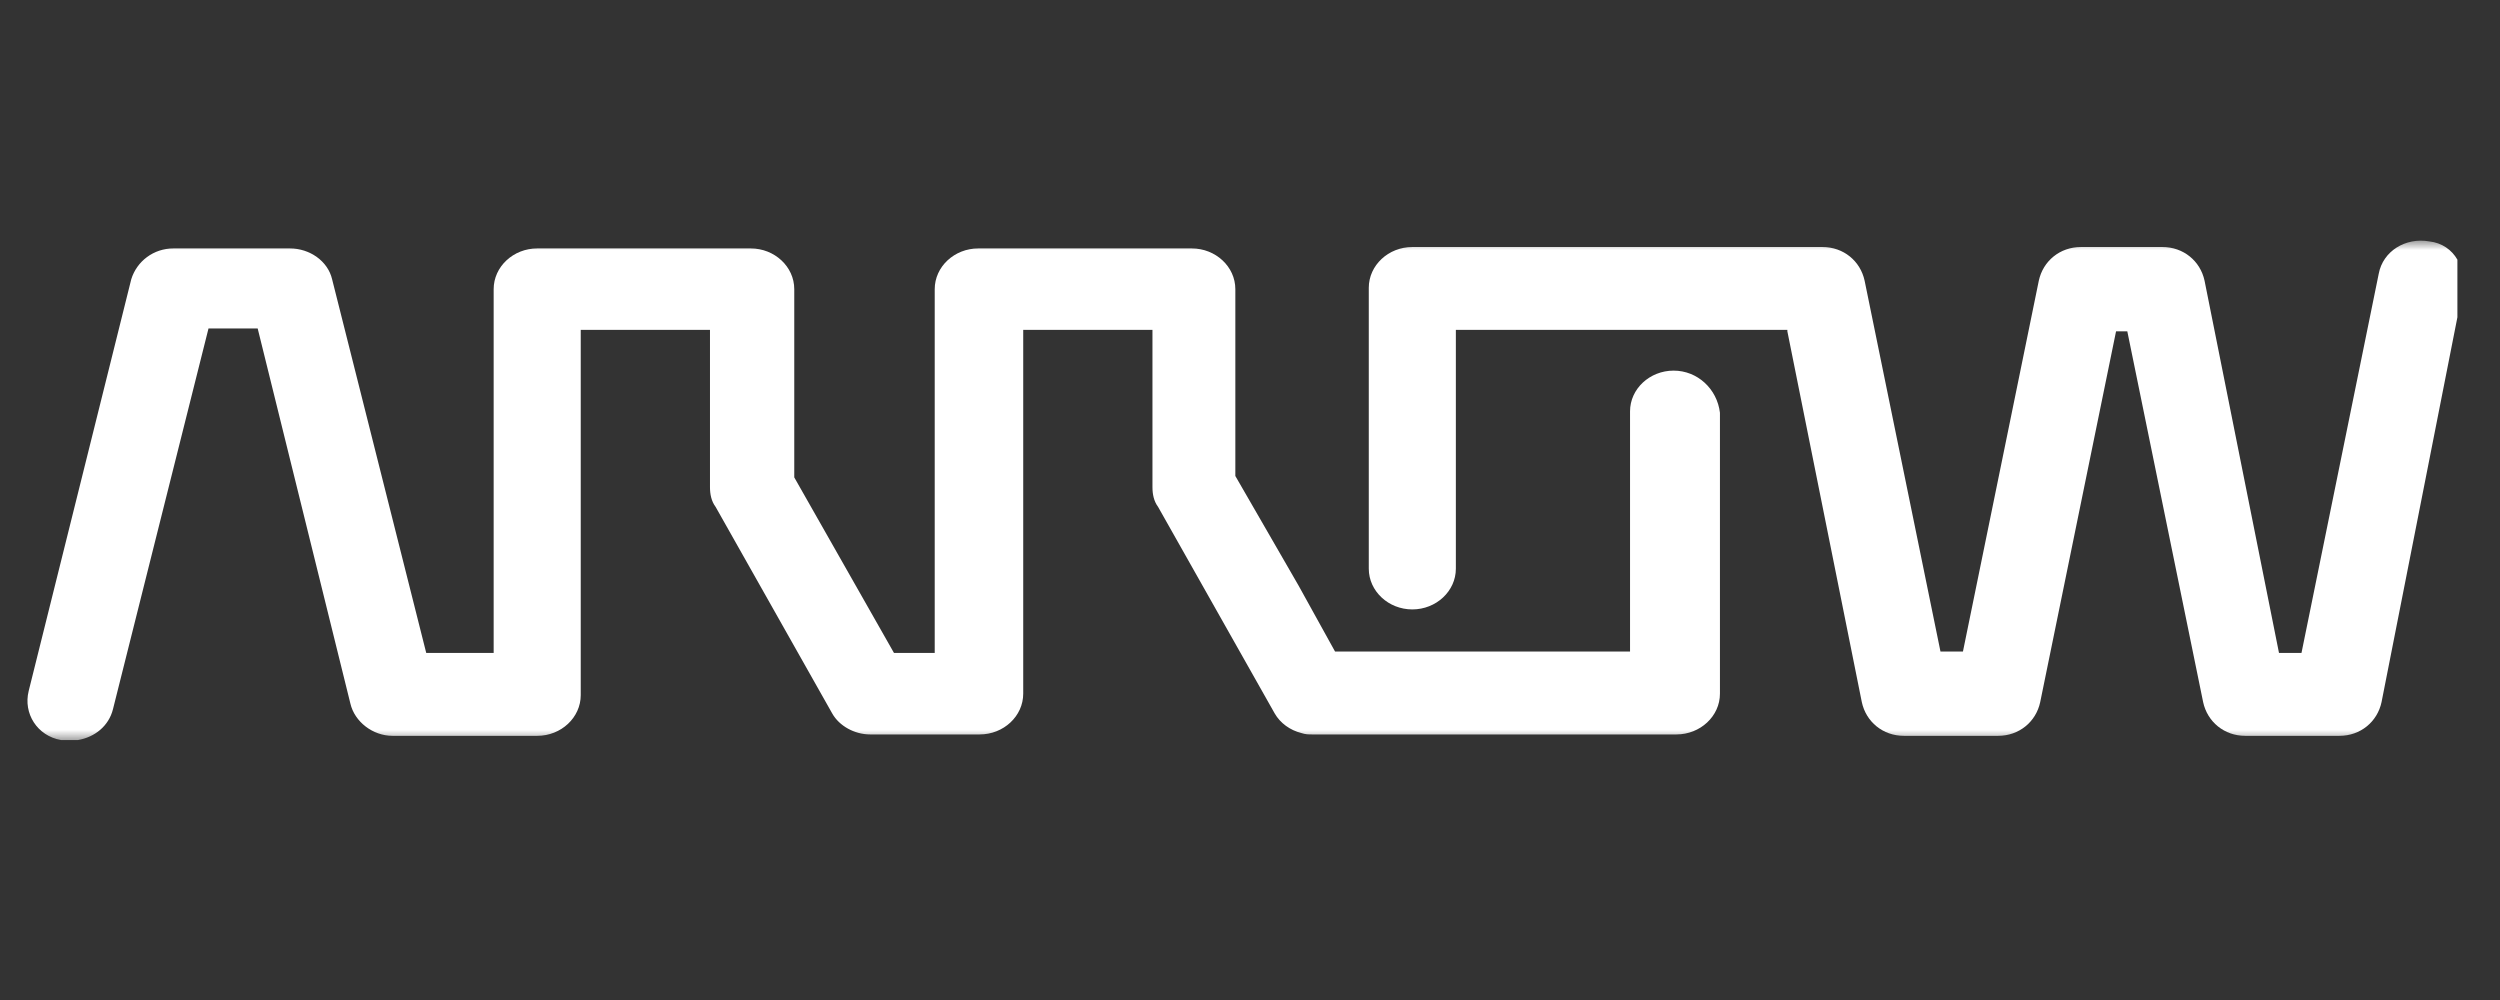 <svg width="125" height="50" viewBox="0 0 125 50" fill="none" xmlns="http://www.w3.org/2000/svg">
<rect x="0" y="0" width="125" height="50" fill="#333333" stroke="none"/>
<mask id="mask0_28_140" style="mask-type:luminance" maskUnits="userSpaceOnUse" x="0" y="12" width="125" height="26">
<path d="M125 12H0V37.144H125V12Z" fill="white"/>
</mask>
<g mask="url(#mask0_28_140)">
<path d="M83.68 18.531C82.486 18.531 81.502 19.444 81.502 20.568V32.578H66.753L64.927 29.277L61.767 23.799V14.458C61.767 13.335 60.783 12.421 59.589 12.421H48.914C47.72 12.421 46.736 13.335 46.736 14.458V32.648H44.7L39.713 23.869V14.458C39.713 13.335 38.73 12.421 37.536 12.421H26.861C25.667 12.421 24.683 13.335 24.683 14.458V32.648H21.312L16.606 13.966C16.395 13.053 15.483 12.421 14.499 12.421H8.67C7.687 12.421 6.843 13.053 6.562 13.966L1.435 34.545C1.154 35.669 1.857 36.792 3.051 37.003C3.121 37.003 3.192 37.003 3.261 37.003C3.332 37.003 3.473 37.003 3.542 37.003C3.683 37.003 3.823 37.003 3.894 37.003C4.736 36.862 5.439 36.301 5.649 35.458L10.425 16.424H12.884L17.519 35.177C17.73 36.09 18.643 36.792 19.626 36.792H26.861C28.055 36.792 29.037 35.879 29.037 34.755V16.495H35.499V24.361C35.499 24.712 35.569 25.063 35.78 25.344L41.609 35.669C41.961 36.301 42.733 36.722 43.506 36.722H48.984C50.178 36.722 51.161 35.809 51.161 34.685V16.495H57.623V24.361C57.623 24.712 57.693 25.063 57.904 25.344L63.733 35.669C64.014 36.16 64.506 36.511 65.067 36.652C65.278 36.722 65.419 36.722 65.629 36.722H83.82C85.014 36.722 85.997 35.809 85.997 34.685V20.638C85.856 19.444 84.874 18.531 83.68 18.531Z" fill="white"/>
<path d="M121.465 12.07C120.271 11.859 119.147 12.562 118.937 13.685L115.074 32.648H113.95L110.228 14.036C110.017 13.053 109.175 12.351 108.121 12.351H104.047C102.994 12.351 102.151 13.053 101.94 14.036L98.147 32.578H97.024L93.231 14.036C93.02 13.053 92.177 12.351 91.124 12.351H89.368H70.616C69.422 12.351 68.439 13.264 68.439 14.388V28.434C68.439 29.558 69.422 30.471 70.616 30.471C71.81 30.471 72.793 29.558 72.793 28.434V16.495H89.368V16.565L93.091 35.107C93.302 36.09 94.144 36.792 95.198 36.792H99.903C100.957 36.792 101.8 36.09 102.01 35.107L105.803 16.565H106.365L110.157 35.107C110.369 36.09 111.211 36.792 112.264 36.792H116.97C118.024 36.792 118.866 36.09 119.077 35.107L122.87 15.863V12.983C122.589 12.491 122.097 12.14 121.465 12.07Z" fill="white"/>
</g>
</svg>

